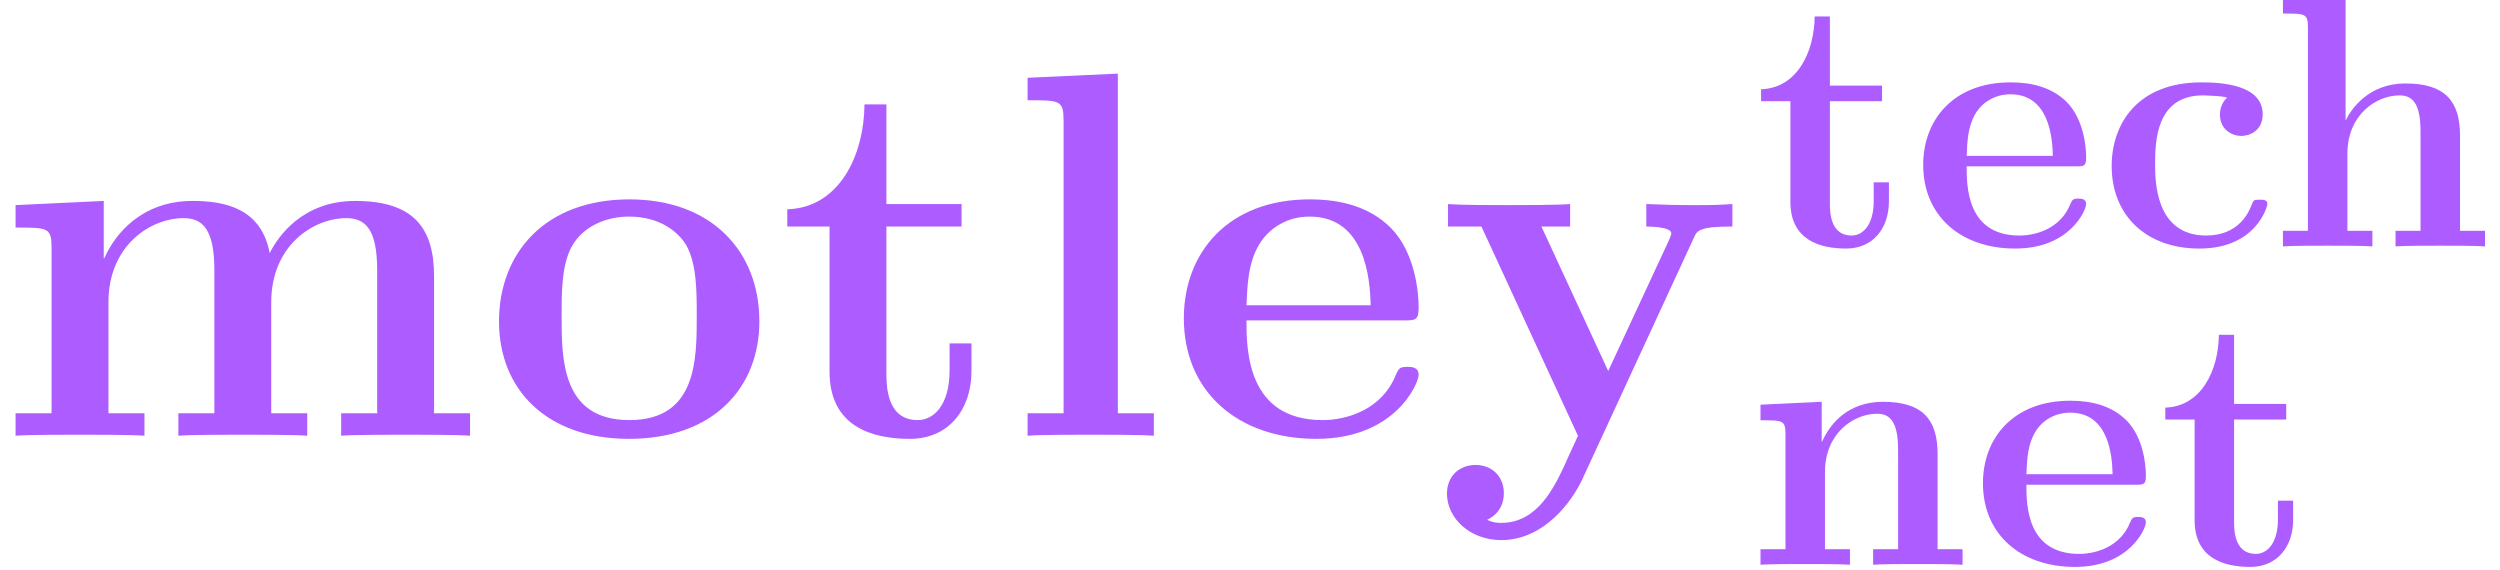 <?xml version='1.0' encoding='ISO-8859-1'?>
<!DOCTYPE svg PUBLIC "-//W3C//DTD SVG 1.1//EN" "http://www.w3.org/Graphics/SVG/1.1/DTD/svg11.dtd">
<!-- This file was generated by dvisvgm 1.2.2 (x86_64-unknown-linux-gnu) -->
<!-- Sat Jun 20 16:32:45 2015 -->
<svg height='25.503pt' version='1.1' viewBox='0 0 111.892 25.503' width='111.892pt' xmlns='http://www.w3.org/2000/svg' xmlns:xlink='http://www.w3.org/1999/xlink'>
<defs>
<path d='M9.706 -2.427C9.706 -2.675 9.478 -2.675 9.271 -2.675C8.939 -2.675 8.918 -2.655 8.815 -2.406C8.669 -2.012 8.109 -0.622 6.201 -0.622C3.277 -0.622 3.277 -3.775 3.277 -4.708C3.277 -5.932 3.298 -8.649 6.015 -8.649C6.16 -8.649 7.383 -8.607 7.383 -8.503C7.383 -8.483 7.363 -8.462 7.321 -8.441C7.259 -8.379 6.989 -8.068 6.989 -7.549C6.989 -6.678 7.695 -6.326 8.213 -6.326C8.649 -6.326 9.437 -6.595 9.437 -7.57C9.437 -9.271 7.052 -9.395 5.932 -9.395C2.24 -9.395 0.788 -6.989 0.788 -4.604C0.788 -1.784 2.758 0.124 5.807 0.124C9.063 0.124 9.706 -2.281 9.706 -2.427Z' id='g0-99'/>
<path d='M9.374 -4.584C9.851 -4.584 9.976 -4.584 9.976 -5.102C9.976 -5.724 9.831 -7.28 8.877 -8.255C8.006 -9.126 6.844 -9.395 5.641 -9.395C2.406 -9.395 0.643 -7.28 0.643 -4.667C0.643 -1.763 2.779 0.124 5.911 0.124S9.976 -2.074 9.976 -2.427C9.976 -2.738 9.665 -2.738 9.54 -2.738C9.209 -2.738 9.188 -2.675 9.063 -2.406C8.524 -1.058 7.155 -0.622 6.16 -0.622C3.152 -0.622 3.132 -3.422 3.132 -4.584H9.374ZM3.132 -5.185C3.173 -6.035 3.194 -6.844 3.63 -7.591C4.024 -8.255 4.749 -8.711 5.641 -8.711C7.86 -8.711 8.047 -6.222 8.068 -5.185H3.132Z' id='g0-101'/>
<path d='M11.013 -6.346C11.013 -8.317 10.163 -9.333 7.881 -9.333C5.786 -9.333 4.77 -7.86 4.48 -7.238H4.459V-14.394L0.871 -14.228V-13.336C2.157 -13.336 2.302 -13.336 2.302 -12.527V-0.892H0.871V0C1.348 -0.041 2.841 -0.041 3.422 -0.041S5.517 -0.041 5.994 0V-0.892H4.563V-5.309C4.563 -7.549 6.222 -8.649 7.549 -8.649C8.317 -8.649 8.752 -8.151 8.752 -6.575V-0.892H7.321V0C7.798 -0.041 9.292 -0.041 9.872 -0.041S11.967 -0.041 12.444 0V-0.892H11.013V-6.346Z' id='g0-104'/>
<path d='M4.501 -14.394L0.913 -14.228V-13.336C2.198 -13.336 2.344 -13.336 2.344 -12.527V-0.892H0.913V0C1.39 -0.041 2.862 -0.041 3.422 -0.041S5.455 -0.041 5.932 0V-0.892H4.501V-14.394Z' id='g0-108'/>
<path d='M17.505 -6.346C17.505 -8.255 16.696 -9.333 14.373 -9.333C12.278 -9.333 11.303 -7.923 10.972 -7.259C10.64 -9.022 9.229 -9.333 7.902 -9.333C5.911 -9.333 4.832 -8.047 4.397 -7.052H4.376V-9.333L0.871 -9.167V-8.275C2.157 -8.275 2.302 -8.275 2.302 -7.466V-0.892H0.871V0C1.348 -0.041 2.841 -0.041 3.422 -0.041S5.517 -0.041 5.994 0V-0.892H4.563V-5.309C4.563 -7.57 6.243 -8.649 7.549 -8.649C8.317 -8.649 8.773 -8.192 8.773 -6.575V-0.892H7.342V0C7.819 -0.041 9.312 -0.041 9.893 -0.041S11.988 -0.041 12.465 0V-0.892H11.034V-5.309C11.034 -7.57 12.714 -8.649 14.02 -8.649C14.788 -8.649 15.244 -8.192 15.244 -6.575V-0.892H13.813V0C14.29 -0.041 15.783 -0.041 16.364 -0.041S18.459 -0.041 18.936 0V-0.892H17.505V-6.346Z' id='g0-109'/>
<path d='M11.013 -6.346C11.013 -8.317 10.163 -9.333 7.881 -9.333C6.388 -9.333 5.102 -8.607 4.397 -7.052H4.376V-9.333L0.871 -9.167V-8.275C2.157 -8.275 2.302 -8.275 2.302 -7.466V-0.892H0.871V0C1.348 -0.041 2.841 -0.041 3.422 -0.041S5.517 -0.041 5.994 0V-0.892H4.563V-5.309C4.563 -7.549 6.222 -8.649 7.549 -8.649C8.317 -8.649 8.752 -8.151 8.752 -6.575V-0.892H7.321V0C7.798 -0.041 9.292 -0.041 9.872 -0.041S11.967 -0.041 12.444 0V-0.892H11.013V-6.346Z' id='g0-110'/>
<path d='M10.992 -4.542C10.992 -7.342 9.084 -9.395 5.828 -9.395C2.447 -9.395 0.643 -7.238 0.643 -4.542C0.643 -1.825 2.551 0.124 5.807 0.124C9.188 0.124 10.992 -1.929 10.992 -4.542ZM5.828 -0.622C3.132 -0.622 3.132 -3.049 3.132 -4.749C3.132 -5.724 3.132 -6.761 3.526 -7.508C3.982 -8.337 4.915 -8.711 5.807 -8.711C6.989 -8.711 7.736 -8.151 8.089 -7.57C8.503 -6.823 8.503 -5.745 8.503 -4.749C8.503 -3.028 8.503 -0.622 5.828 -0.622Z' id='g0-111'/>
<path d='M4.376 -8.317H7.363V-9.209H4.376V-13.17H3.505C3.484 -11.117 2.489 -9.063 0.436 -9.001V-8.317H2.115V-2.551C2.115 -0.353 3.816 0.124 5.309 0.124C6.844 0.124 7.757 -1.037 7.757 -2.572V-3.671H6.886V-2.592C6.886 -1.224 6.263 -0.622 5.621 -0.622C4.376 -0.622 4.376 -2.012 4.376 -2.489V-8.317Z' id='g0-116'/>
<path d='M10.266 -7.86C10.391 -8.151 10.474 -8.317 11.801 -8.317V-9.209C11.096 -9.167 11.013 -9.167 10.163 -9.167C9.603 -9.167 9.561 -9.167 8.379 -9.209V-8.317C8.4 -8.317 9.374 -8.317 9.374 -8.047C9.374 -7.985 9.312 -7.86 9.292 -7.798L6.865 -2.572L4.21 -8.317H5.351V-9.209C4.853 -9.167 3.443 -9.167 2.862 -9.167C2.261 -9.167 1.037 -9.167 0.498 -9.209V-8.317H1.825L5.662 0C5.558 0.249 5.268 0.85 5.164 1.099C4.729 2.033 4.065 3.464 2.613 3.464C2.53 3.464 2.281 3.464 2.053 3.339C2.095 3.318 2.717 3.07 2.717 2.281C2.717 1.597 2.219 1.161 1.597 1.161C0.954 1.161 0.456 1.597 0.456 2.302C0.456 3.277 1.369 4.148 2.613 4.148C4.314 4.148 5.434 2.613 5.849 1.701L10.266 -7.86Z' id='g0-121'/>
<use id='g1-99' transform='scale(0.694)' xlink:href='#g0-99'/>
<use id='g1-101' transform='scale(0.694)' xlink:href='#g0-101'/>
<use id='g1-104' transform='scale(0.694)' xlink:href='#g0-104'/>
<use id='g1-110' transform='scale(0.694)' xlink:href='#g0-110'/>
<use id='g1-116' transform='scale(0.694)' xlink:href='#g0-116'/>
</defs>
<g id='page1' transform='matrix(1.126 0 0 1.126 -80.23 -65.54)'>
<g fill='#ad5cff'>
<use x='71' xlink:href='#g0-109' y='75.526'/>
<use x='90.444' xlink:href='#g0-111' y='75.526'/>
<use x='102.11' xlink:href='#g0-116' y='75.526'/>
<use x='111.184' xlink:href='#g0-108' y='75.526'/>
<use x='117.665' xlink:href='#g0-101' y='75.526'/>
<use x='128.311' xlink:href='#g0-121' y='75.526'/>
<use x='140.95' xlink:href='#g1-116' y='68'/>
<use x='147.25' xlink:href='#g1-101' y='68'/>
<use x='154.641' xlink:href='#g1-99' y='68'/>
<use x='161.391' xlink:href='#g1-104' y='68'/>
<use x='140.625' xlink:href='#g1-110' y='80.654'/>
<use x='149.625' xlink:href='#g1-101' y='80.654'/>
<use x='157.017' xlink:href='#g1-116' y='80.654'/>
</g>
</g>
</svg>
